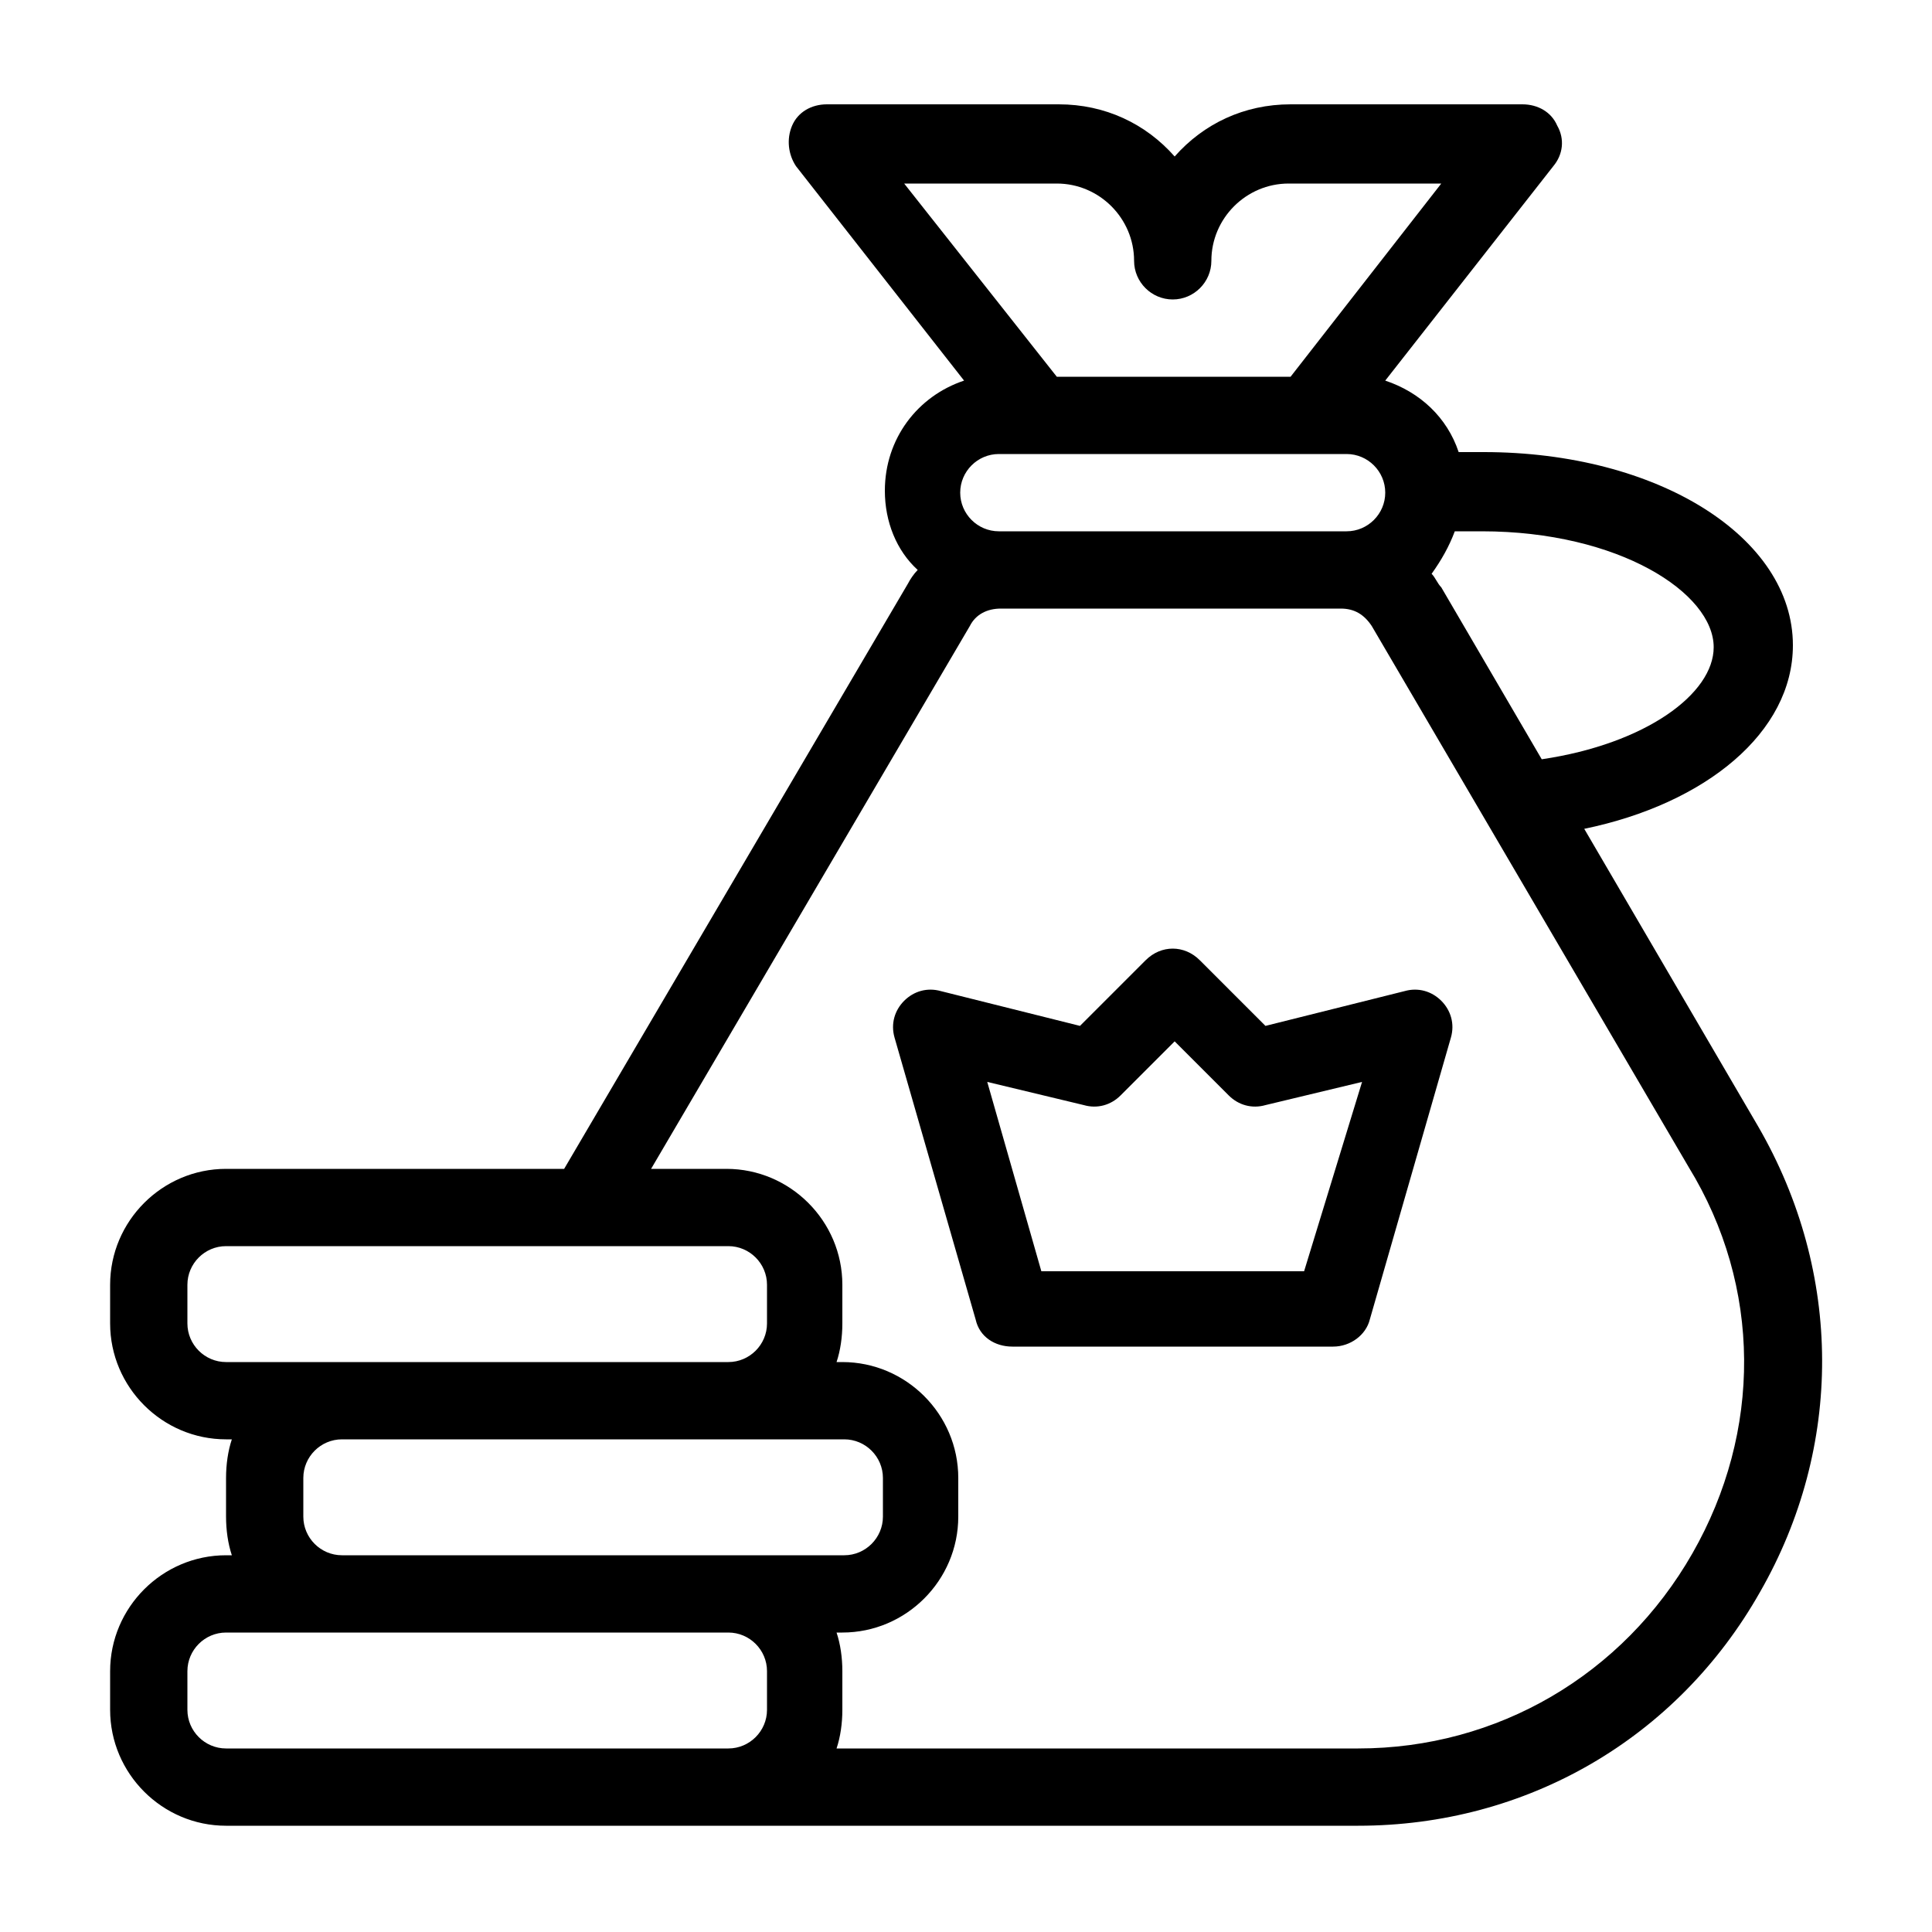 <?xml version="1.0" encoding="utf-8"?>
<!-- Generator: Adobe Illustrator 23.0.1, SVG Export Plug-In . SVG Version: 6.00 Build 0)  -->
<svg version="1.1" id="Layer_1" xmlns="http://www.w3.org/2000/svg" xmlns:xlink="http://www.w3.org/1999/xlink" x="0px" y="0px"
	 viewBox="0 0 100 100" style="enable-background:new 0 0 100 100;" xml:space="preserve">
<style type="text/css">
	.st0{fill:#000000;}
</style>
<path class="st0" d="M91,58.3l-9-15.4c6.3-1.3,10.8-5,10.8-9.5c0-5.6-7-10-16-10c-0.5,0-0.9,0-1.3,0c-0.6-1.8-2-3.1-3.8-3.7
	l8.7-11.1c0.5-0.6,0.6-1.4,0.2-2.1c-0.3-0.7-1-1.1-1.8-1.1h-12c-2.4,0-4.5,1-6,2.7c-1.5-1.7-3.6-2.7-6-2.7h-12
	c-0.8,0-1.5,0.4-1.8,1.1c-0.3,0.7-0.2,1.5,0.2,2.1l8.7,11.1c-2.4,0.8-4.1,3-4.1,5.7c0,1.6,0.6,3.1,1.7,4.1c-0.2,0.2-0.4,0.5-0.5,0.7
	L29.2,60.5H11.7c-3.3,0-6,2.7-6,6v2c0,3.3,2.7,6,6,6H12c-0.2,0.6-0.3,1.3-0.3,2v2c0,0.7,0.1,1.4,0.3,2h-0.3c-3.3,0-6,2.7-6,6v2
	c0,3.3,2.7,6,6,6h58.6c8.7,0,16.5-4.5,20.8-12.1C95.4,74.9,95.4,65.9,91,58.3z M75.3,27.5c0.5,0,0.9,0,1.4,0c7.1,0,12,3.2,12,6
	c0,2.4-3.5,5-8.9,5.8l-5.2-8.9c-0.2-0.2-0.3-0.5-0.5-0.7C74.6,29,75,28.3,75.3,27.5z M46.8,9.5h7.9c2.2,0,4,1.8,4,4c0,1.1,0.9,2,2,2
	s2-0.9,2-2c0-2.2,1.8-4,4-4h7.9l-7.8,10H54.7L46.8,9.5z M51.7,23.5h18c1.1,0,2,0.9,2,2c0,1.1-0.9,2-2,2h-18c-1.1,0-2-0.9-2-2
	C49.7,24.4,50.6,23.5,51.7,23.5z M11.7,70.5c-1.1,0-2-0.9-2-2v-2c0-1.1,0.9-2,2-2h26c1.1,0,2,0.9,2,2v2c0,1.1-0.9,2-2,2H11.7z
	 M43.7,74.5c1.1,0,2,0.9,2,2v2c0,1.1-0.9,2-2,2h-26c-1.1,0-2-0.9-2-2v-2c0-1.1,0.9-2,2-2H43.7z M39.7,88.5c0,1.1-0.9,2-2,2h-26
	c-1.1,0-2-0.9-2-2v-2c0-1.1,0.9-2,2-2h26c1.1,0,2,0.9,2,2V88.5z M87.6,80.4C84,86.7,77.5,90.5,70.3,90.5H43.3c0.2-0.6,0.3-1.3,0.3-2
	v-2c0-0.7-0.1-1.4-0.3-2h0.3c3.3,0,6-2.7,6-6v-2c0-3.3-2.7-6-6-6h-0.3c0.2-0.6,0.3-1.3,0.3-2v-2c0-3.3-2.7-6-6-6h-3.9l16.5-28.1
	c0.3-0.6,0.9-0.9,1.6-0.9h17.6c0.7,0,1.2,0.3,1.6,0.9l16.4,28C91.2,66.6,91.2,74.1,87.6,80.4z M72.7,51.3l-7.2,1.8l-3.4-3.4
	c-0.8-0.8-2-0.8-2.8,0l-3.4,3.4l-7.2-1.8c-0.7-0.2-1.4,0-1.9,0.5c-0.5,0.5-0.7,1.2-0.5,1.9l4.2,14.6c0.2,0.9,1,1.4,1.9,1.4H69
	c0.9,0,1.7-0.6,1.9-1.4l4.2-14.6c0.2-0.7,0-1.4-0.5-1.9C74.1,51.3,73.4,51.1,72.7,51.3z M67.5,65.8H53.9L51.1,56l5,1.2
	c0.7,0.2,1.4,0,1.9-0.5l2.8-2.8l2.8,2.8c0.5,0.5,1.2,0.7,1.9,0.5l5-1.2L67.5,65.8z"/>
</svg>
